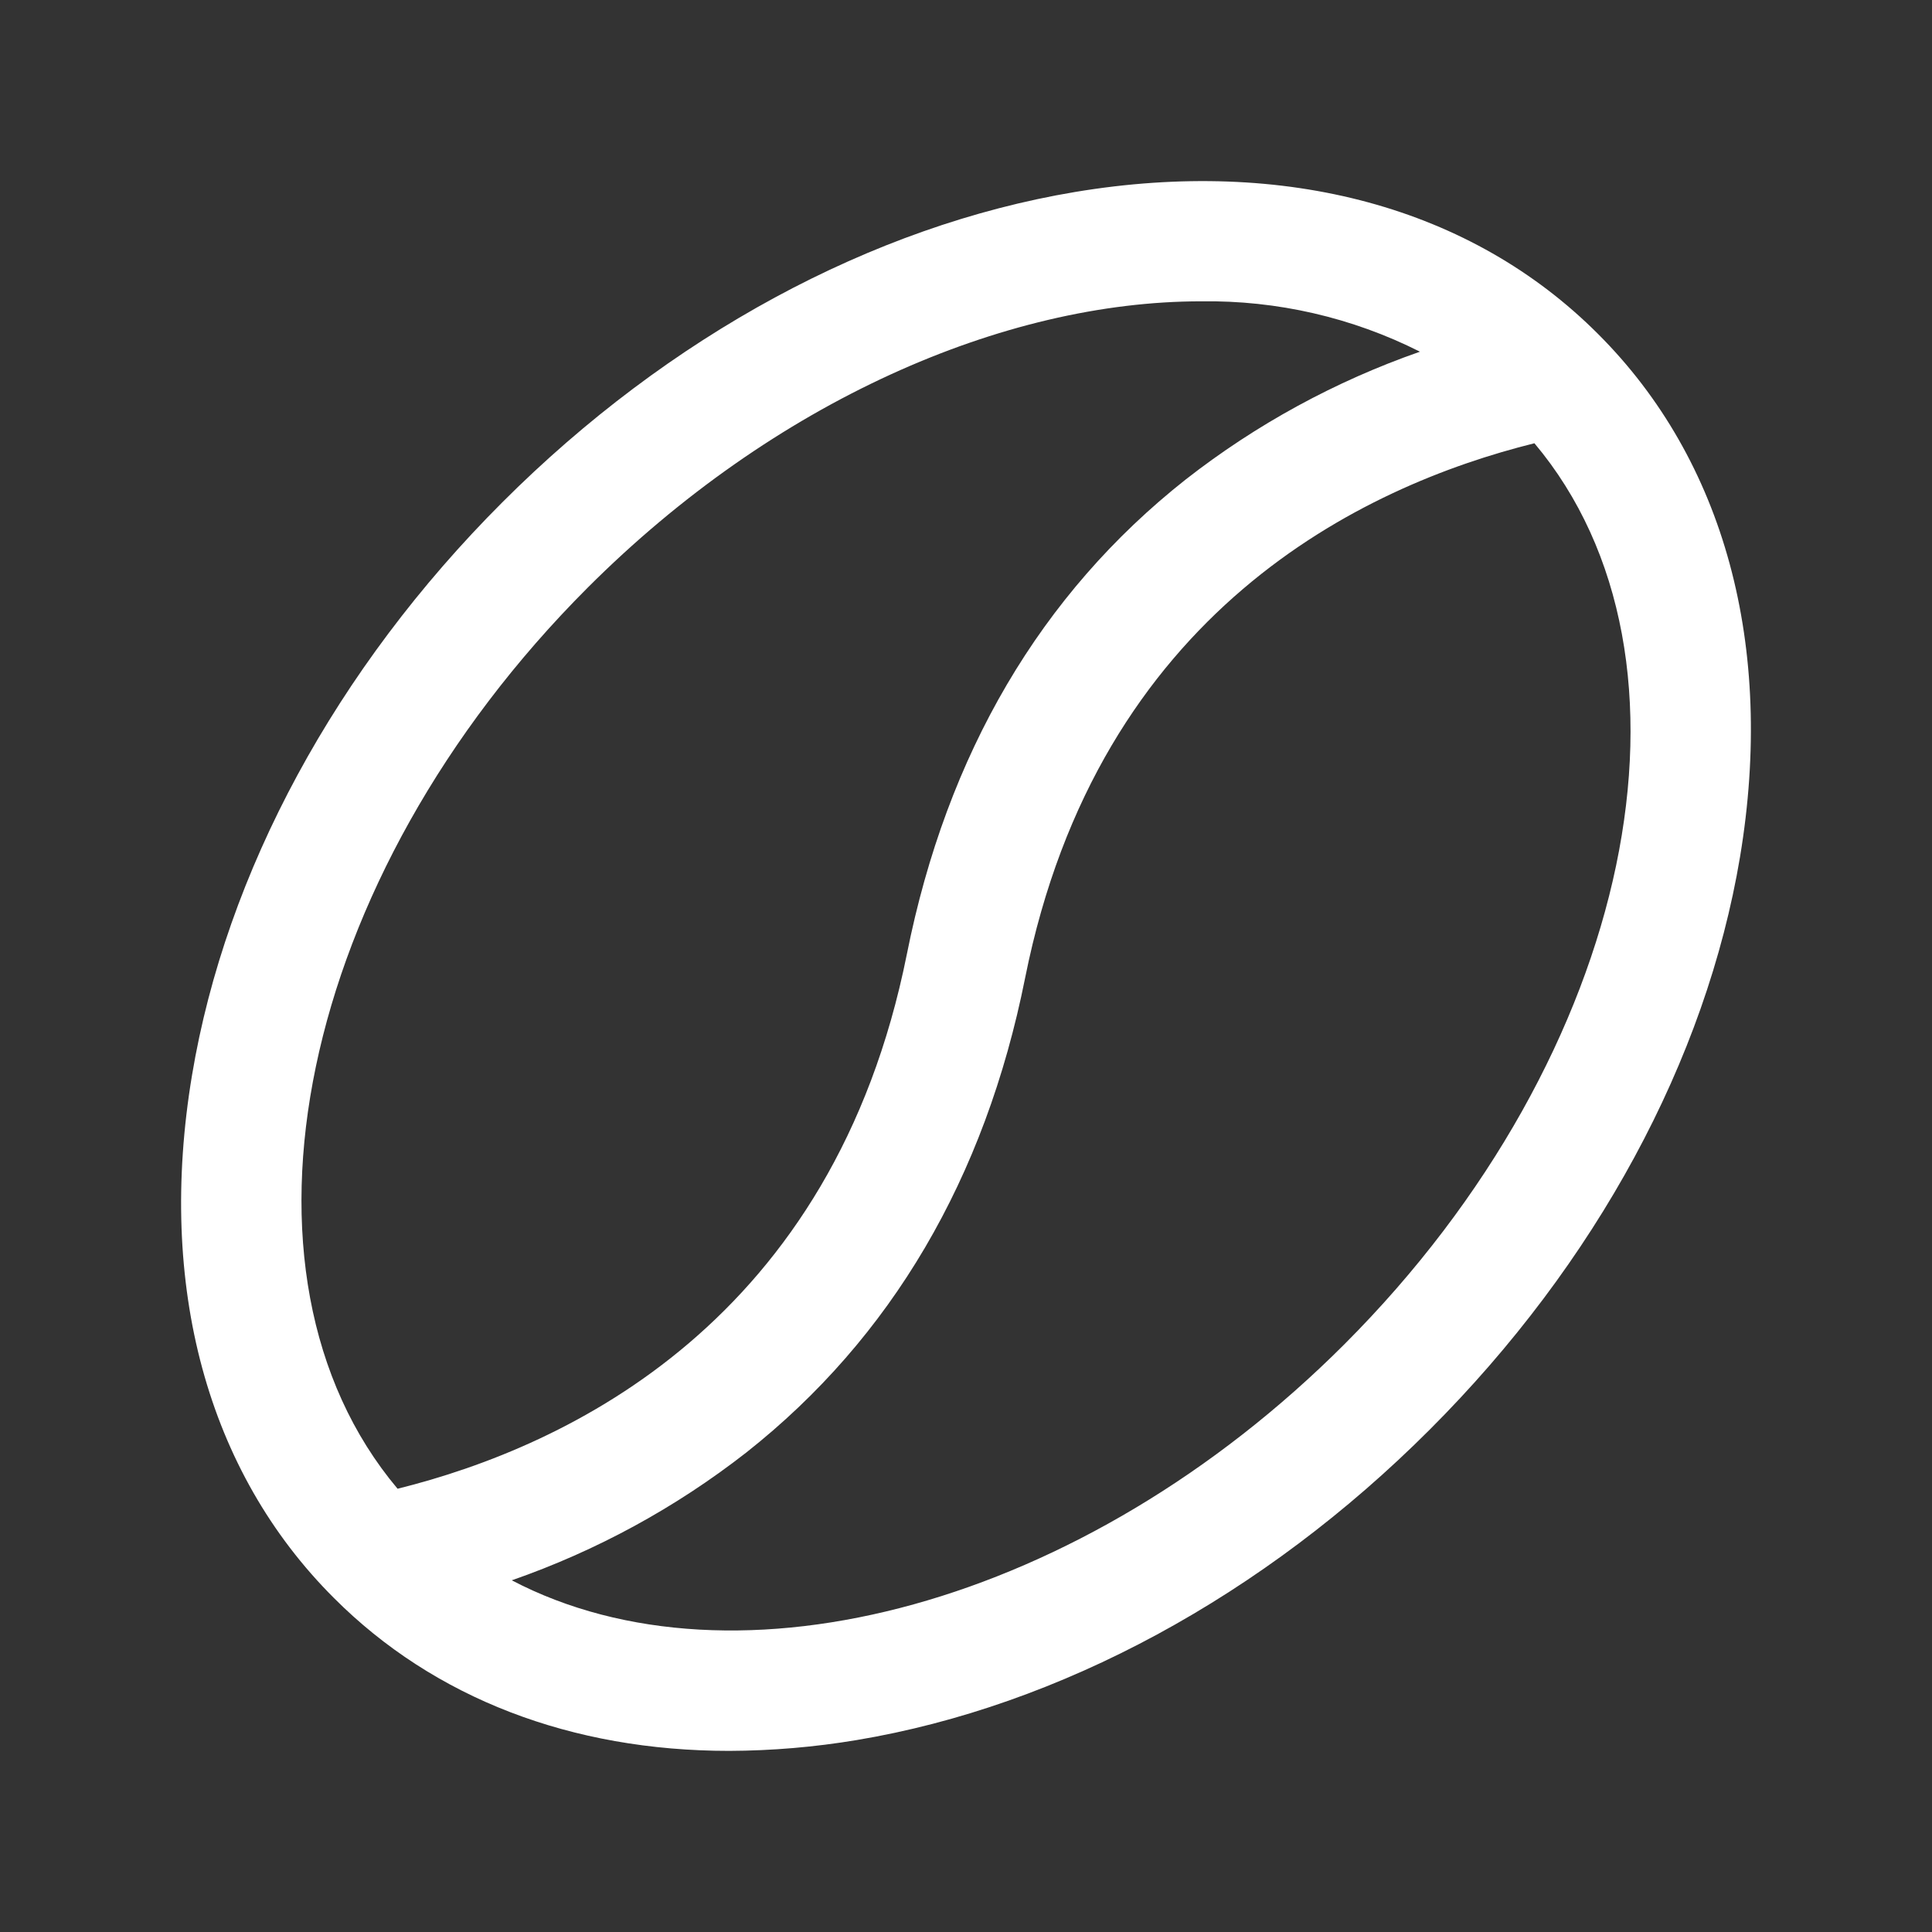 <svg width="28" height="28" viewBox="0 0 28 28" fill="none" xmlns="http://www.w3.org/2000/svg">
<rect x="0" y="0" width="28" height="28" fill="#333333" stroke="none"/>
<path d="M23.16 4.84C21.328 3.005 18.634 2.274 15.582 2.782C12.638 3.274 9.69 4.87 7.28 7.28C4.87 9.69 3.274 12.639 2.783 15.582C2.274 18.634 3.001 21.325 4.84 23.16C6.293 24.615 8.285 25.375 10.568 25.375C11.188 25.373 11.807 25.32 12.418 25.218C15.362 24.726 18.311 23.13 20.72 20.72C23.13 18.311 24.726 15.361 25.218 12.418C25.726 9.366 24.995 6.672 23.16 4.84ZM8.517 8.517C11.217 5.818 14.547 4.367 17.407 4.367C18.508 4.351 19.596 4.601 20.579 5.097C19.353 5.525 18.206 6.15 17.183 6.95C15.083 8.608 13.723 10.922 13.143 13.828C12.079 19.142 8.253 20.957 5.762 21.576C3.14 18.458 4.309 12.726 8.517 8.517ZM19.483 19.483C15.689 23.276 10.655 24.599 7.417 22.903C8.644 22.476 9.793 21.85 10.817 21.05C12.917 19.392 14.277 17.078 14.857 14.172C15.921 8.858 19.747 7.043 22.238 6.424C24.86 9.542 23.691 15.274 19.483 19.483Z" fill="white"/>
</svg>
